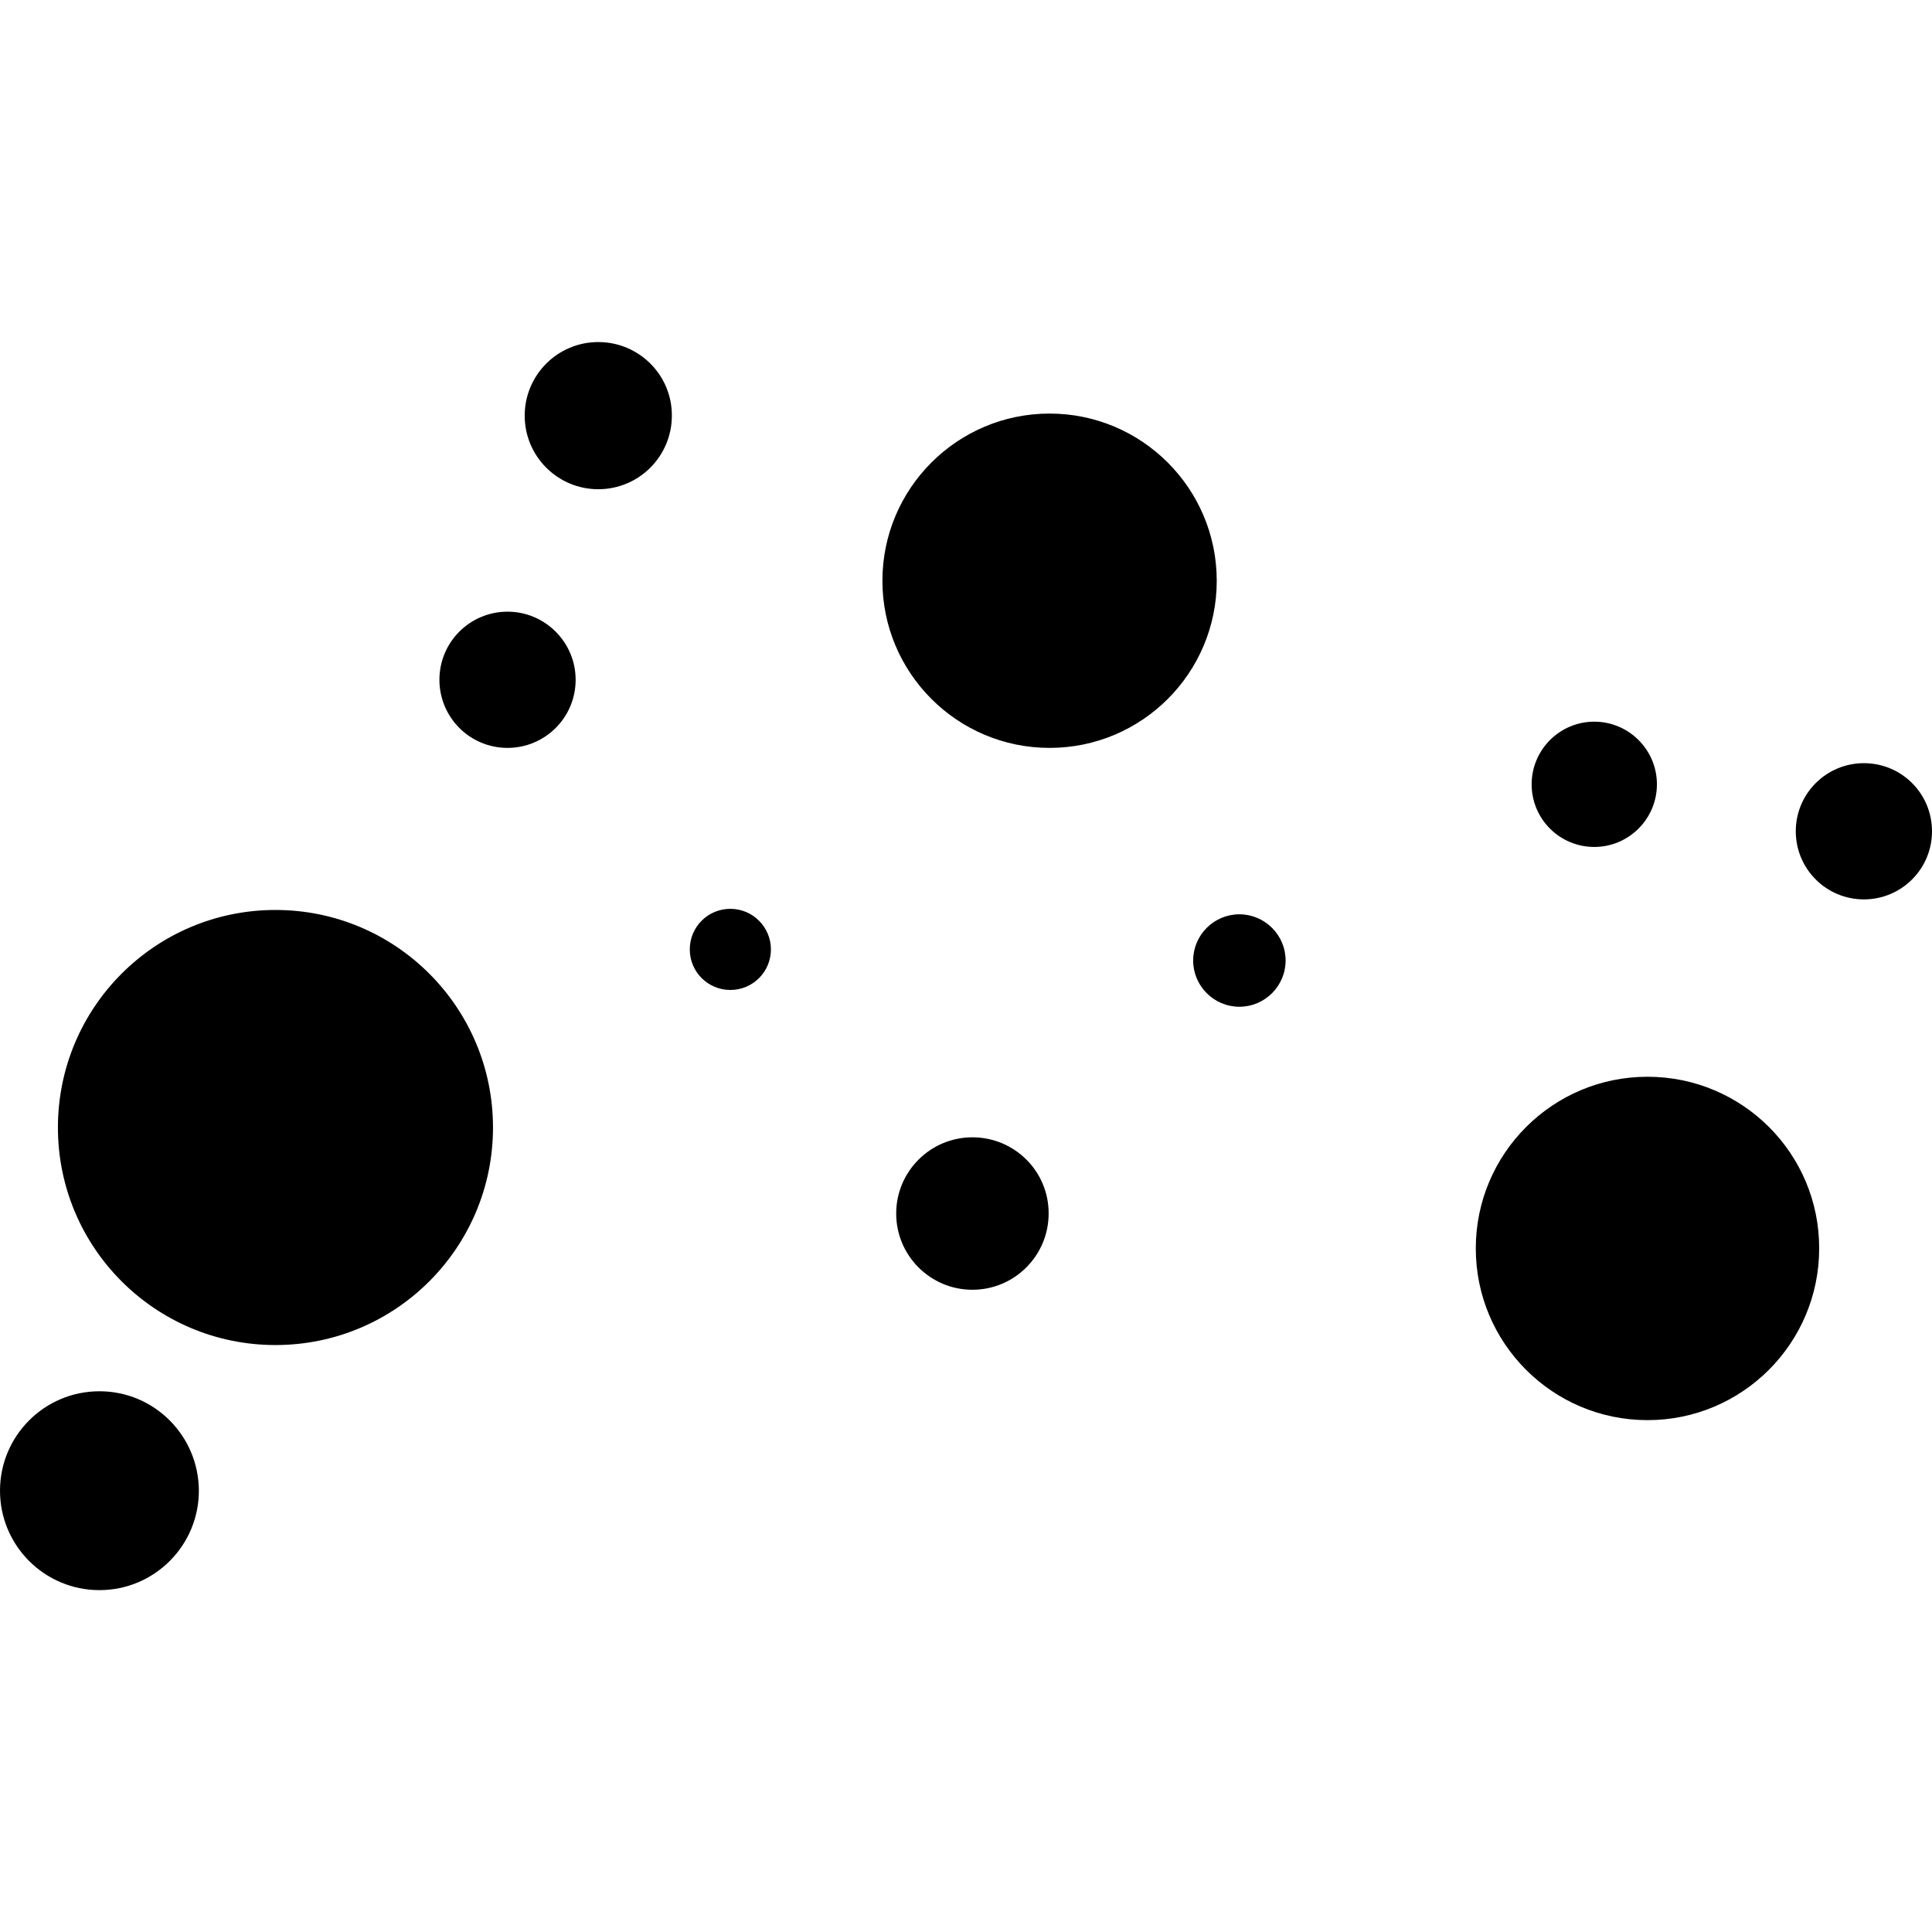 <?xml version="1.0" standalone="no"?><!DOCTYPE svg PUBLIC "-//W3C//DTD SVG 1.1//EN" "http://www.w3.org/Graphics/SVG/1.1/DTD/svg11.dtd"><svg t="1592032598600" class="icon" viewBox="0 0 1024 1024" version="1.1" xmlns="http://www.w3.org/2000/svg" p-id="5304" xmlns:xlink="http://www.w3.org/1999/xlink" width="200" height="200"><defs><style type="text/css"></style></defs><path d="M146 482.3c-63.7 0-115.3 51.6-115.3 115.3 0 63.7 51.6 115.3 115.3 115.3 63.7 0 115.3-51.6 115.3-115.3 0-63.7-51.6-115.3-115.3-115.3zM644.9 307.8c0-48.9-39.7-88.6-88.6-88.6-48.9 0-88.6 39.7-88.6 88.6 0 48.9 39.7 88.6 88.6 88.6 48.9 0 88.6-39.6 88.6-88.6zM873.2 570.7c-50.3 0-91 40.8-91 91 0 50.3 40.8 91 91 91 50.3 0 91-40.8 91-91 0.1-50.3-40.7-91-91-91zM52.7 737.4C23.6 737.4 0 761 0 790.1s23.6 52.7 52.7 52.7 52.7-23.6 52.7-52.7c-0.1-29.1-23.6-52.7-52.7-52.7zM317.1 181.3c-21.6 0-39 17.5-39 39 0 21.6 17.5 39 39 39 21.6 0 39-17.5 39-39 0.1-21.5-17.4-39-39-39zM269 324.2c-19.9 0-36.1 16.1-36.1 36.1 0 19.9 16.1 36.1 36.1 36.1 19.9 0 36.1-16.1 36.1-36.1 0-19.9-16.2-36.1-36.1-36.1zM387.1 481.7c-11.9 0-21.5 9.6-21.5 21.5s9.6 21.5 21.5 21.5 21.5-9.6 21.5-21.5c0-11.8-9.6-21.5-21.5-21.5zM515.4 602.8c-22.3 0-40.4 18.1-40.4 40.4 0 22.3 18.1 40.4 40.4 40.4 22.3 0 40.4-18.1 40.4-40.4 0.1-22.3-18-40.4-40.4-40.4zM656.9 484.6c-13.5 0-24.5 11-24.5 24.5s11 24.5 24.5 24.5 24.5-11 24.5-24.5-11-24.5-24.5-24.5zM845 448.9c18.3 0 33.2-14.9 33.2-33.2 0-18.3-14.9-33.2-33.2-33.2-18.3 0-33.2 14.9-33.2 33.2 0 18.4 14.9 33.2 33.2 33.2zM987.9 404.5c-19.9 0-36.1 16.1-36.1 36.1 0 19.9 16.1 36.1 36.1 36.1 19.9 0 36.1-16.1 36.1-36.1s-16.1-36.1-36.1-36.1z" p-id="5305"></path></svg>